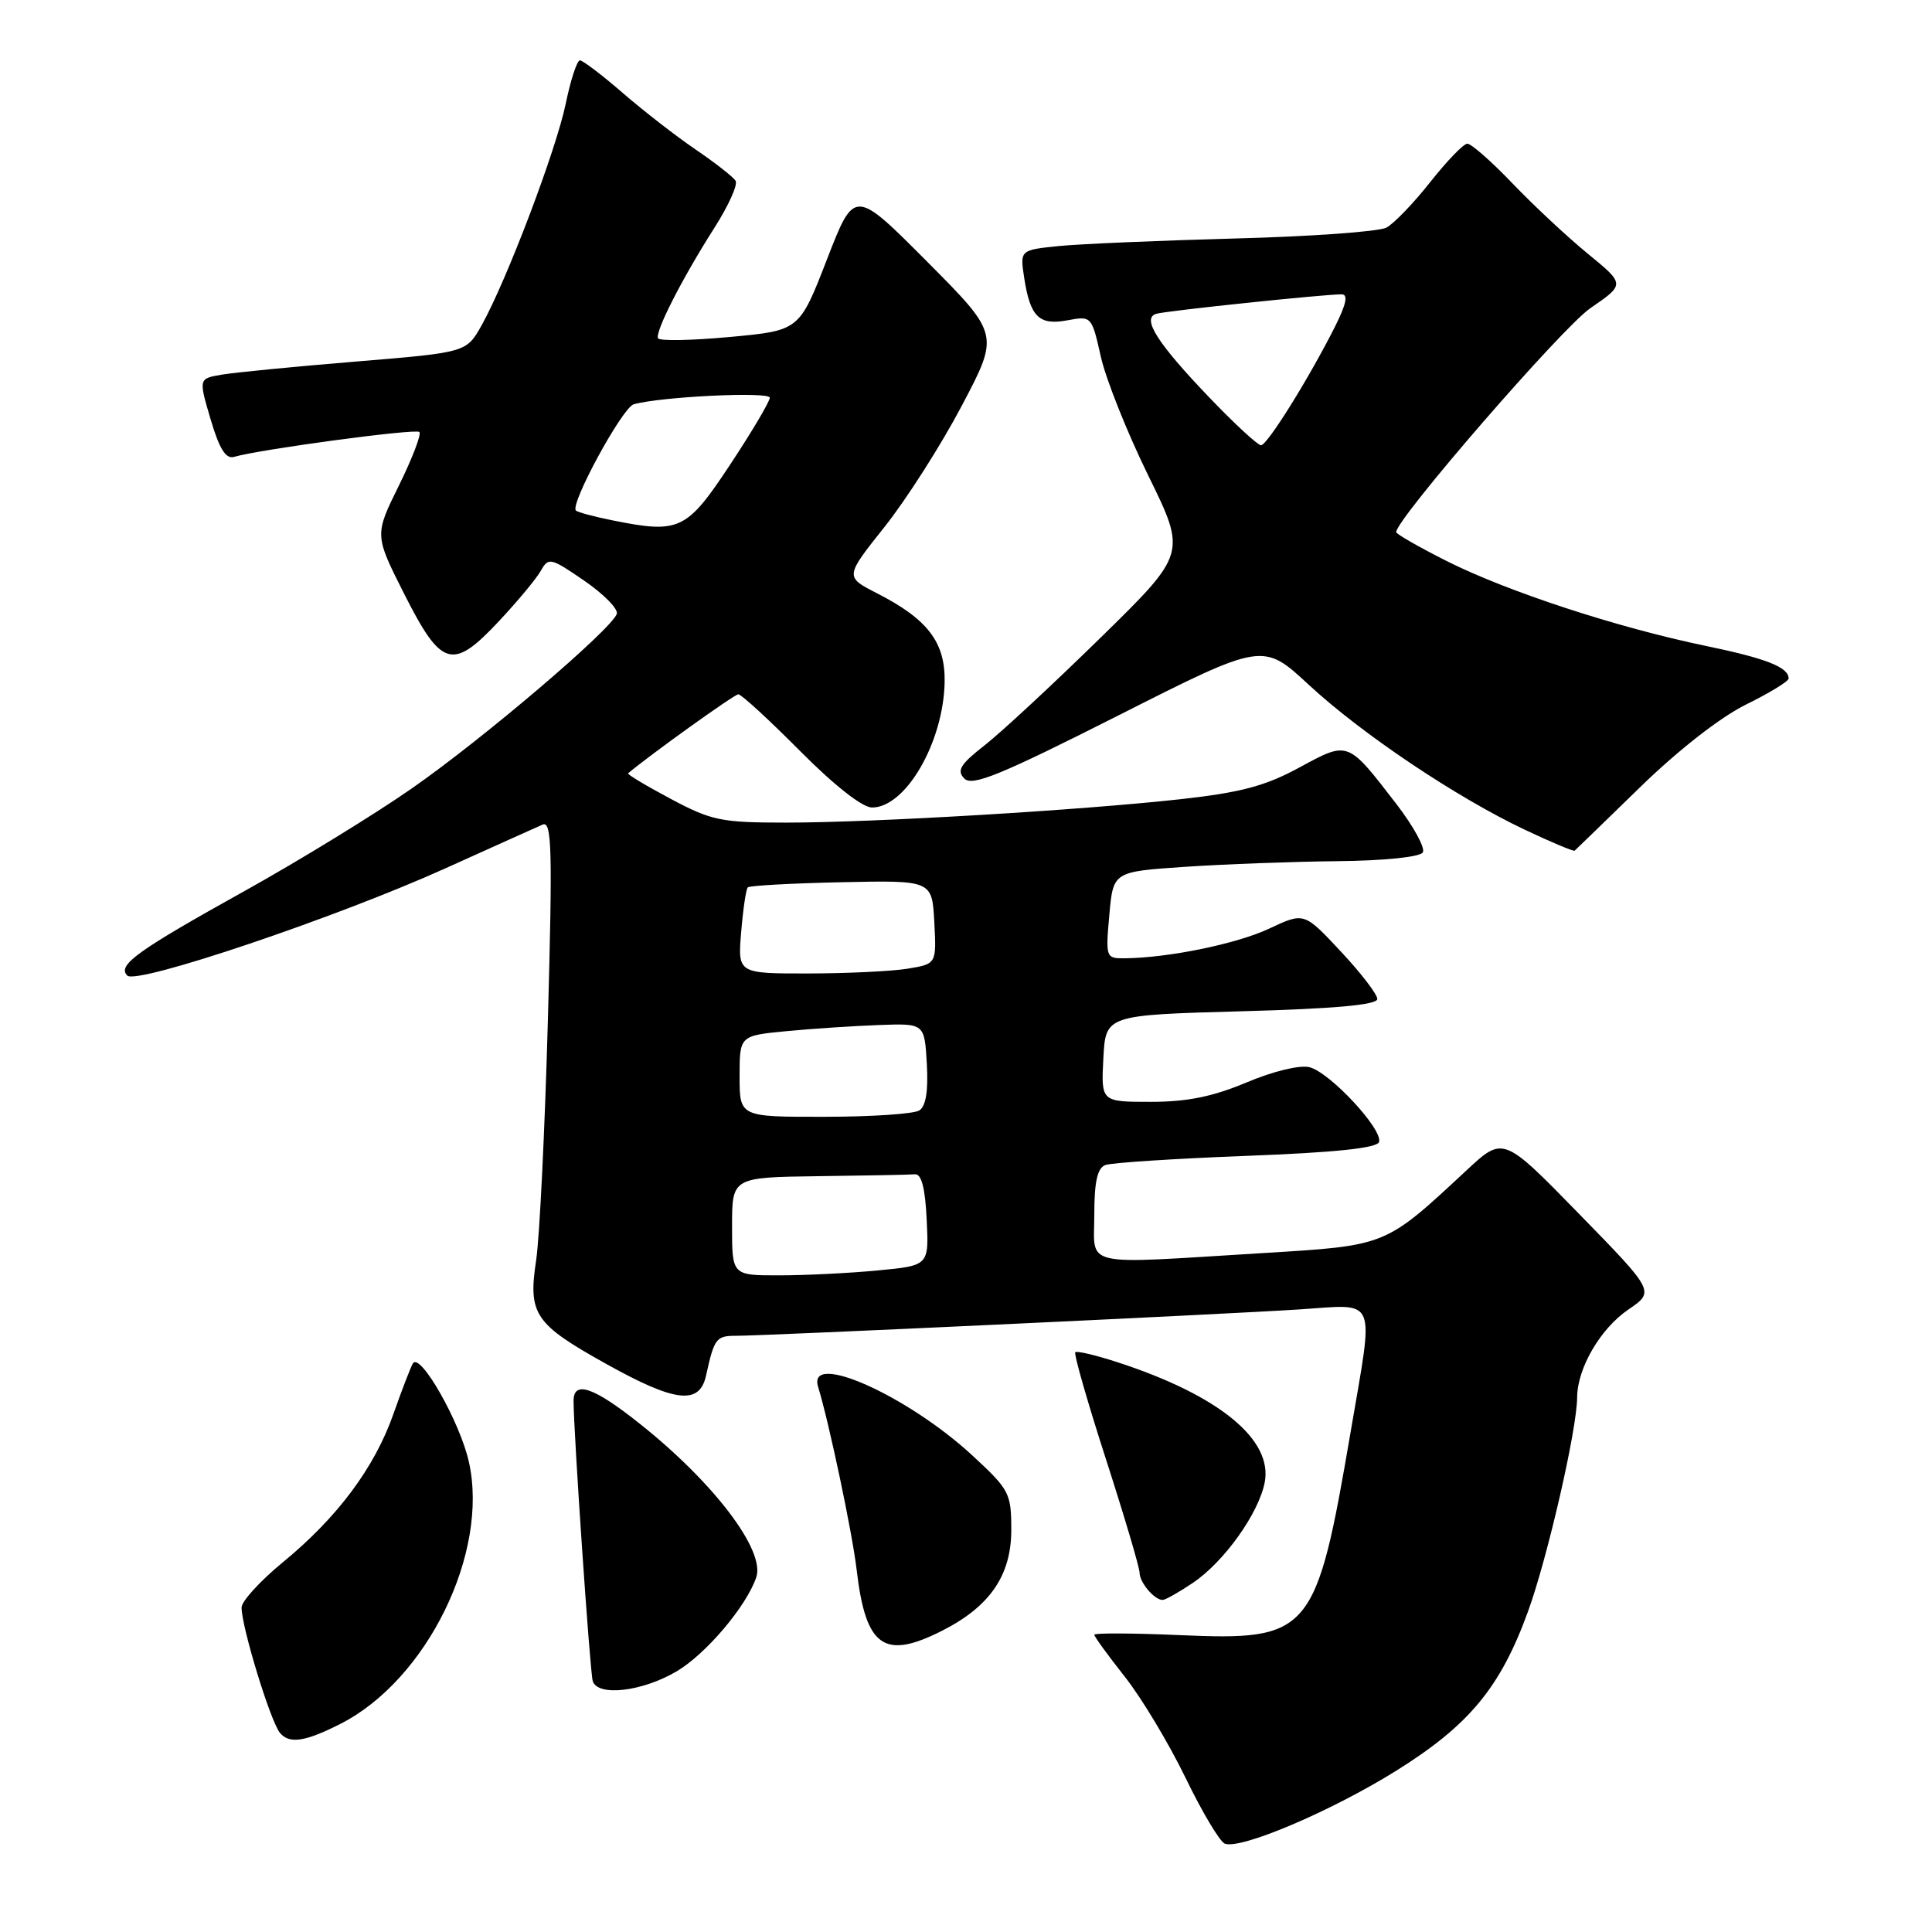 <?xml version="1.0" encoding="UTF-8" standalone="no"?>
<!DOCTYPE svg PUBLIC "-//W3C//DTD SVG 1.1//EN" "http://www.w3.org/Graphics/SVG/1.1/DTD/svg11.dtd" >
<svg xmlns="http://www.w3.org/2000/svg" xmlns:xlink="http://www.w3.org/1999/xlink" version="1.1" viewBox="0 0 256 256">
 <g >
 <path fill="currentColor"
d=" M 184.88 234.71 C 194.65 228.63 198.80 223.64 202.48 213.50 C 205.06 206.38 208.96 189.42 208.98 185.15 C 209.01 181.27 212.07 176.03 215.78 173.51 C 219.27 171.13 219.27 171.13 209.23 160.84 C 199.19 150.55 199.19 150.55 194.35 155.05 C 183.46 165.18 183.83 165.03 167.32 166.04 C 142.89 167.53 145.00 168.01 145.00 160.97 C 145.00 156.59 145.40 154.78 146.47 154.37 C 147.27 154.07 155.67 153.52 165.13 153.16 C 176.96 152.71 182.46 152.13 182.73 151.32 C 183.27 149.67 176.22 142.09 173.51 141.41 C 172.22 141.09 168.71 141.94 165.17 143.43 C 160.70 145.31 157.30 146.00 152.48 146.00 C 145.90 146.00 145.90 146.00 146.20 140.25 C 146.50 134.50 146.50 134.50 164.50 134.00 C 176.91 133.66 182.50 133.15 182.50 132.37 C 182.50 131.75 180.32 128.91 177.65 126.06 C 172.80 120.87 172.80 120.87 168.19 123.04 C 163.88 125.07 154.78 126.93 148.99 126.98 C 146.54 127.00 146.49 126.86 146.99 121.25 C 147.50 115.50 147.50 115.50 157.00 114.86 C 162.22 114.51 171.31 114.17 177.19 114.11 C 183.42 114.05 188.15 113.56 188.53 112.95 C 188.88 112.38 187.30 109.48 185.01 106.51 C 178.52 98.10 178.70 98.16 172.17 101.70 C 167.68 104.14 164.43 105.01 156.50 105.89 C 143.12 107.37 115.72 109.00 104.14 109.00 C 95.56 109.00 94.29 108.74 88.87 105.85 C 85.62 104.12 83.08 102.60 83.23 102.47 C 85.85 100.22 97.30 92.00 97.83 92.00 C 98.23 92.00 101.90 95.37 106.00 99.50 C 110.56 104.09 114.27 107.00 115.55 107.00 C 120.01 107.00 125.01 98.37 125.17 90.39 C 125.27 85.12 122.94 82.05 116.22 78.62 C 111.94 76.43 111.94 76.43 117.22 69.80 C 120.12 66.15 124.73 58.92 127.46 53.73 C 132.43 44.30 132.43 44.30 122.82 34.64 C 113.21 24.99 113.21 24.99 109.57 34.39 C 105.92 43.80 105.92 43.80 96.71 44.65 C 91.65 45.12 87.36 45.20 87.19 44.82 C 86.79 43.94 90.39 36.89 94.66 30.19 C 96.52 27.27 97.79 24.47 97.47 23.96 C 97.16 23.44 94.78 21.59 92.20 19.83 C 89.61 18.07 85.26 14.69 82.52 12.32 C 79.78 9.94 77.22 8.00 76.84 8.00 C 76.46 8.00 75.61 10.59 74.96 13.75 C 73.68 19.91 67.13 37.18 63.82 43.10 C 61.80 46.70 61.80 46.70 47.15 47.91 C 39.09 48.57 31.11 49.35 29.41 49.64 C 26.31 50.16 26.31 50.16 27.91 55.57 C 29.06 59.47 29.92 60.85 31.00 60.54 C 34.49 59.53 55.09 56.76 55.57 57.24 C 55.86 57.53 54.64 60.72 52.86 64.33 C 49.62 70.89 49.62 70.89 53.56 78.70 C 58.50 88.47 59.96 88.89 66.14 82.28 C 68.61 79.64 71.11 76.63 71.68 75.60 C 72.68 73.82 72.99 73.90 77.42 76.95 C 80.00 78.72 81.94 80.70 81.73 81.34 C 81.06 83.37 64.00 97.91 54.58 104.46 C 49.59 107.94 39.65 114.03 32.50 118.01 C 18.10 126.02 15.50 127.90 16.87 129.27 C 18.11 130.51 44.58 121.58 59.04 115.05 C 65.34 112.20 71.14 109.60 71.91 109.26 C 73.12 108.75 73.22 112.49 72.60 135.08 C 72.20 149.61 71.50 163.97 71.04 167.00 C 69.96 174.16 70.83 175.44 80.37 180.75 C 89.50 185.84 92.70 186.20 93.56 182.25 C 94.64 177.35 94.90 177.00 97.51 177.00 C 101.43 177.00 162.30 174.15 172.25 173.50 C 182.63 172.82 182.08 171.49 178.98 189.65 C 174.38 216.59 173.68 217.42 156.25 216.66 C 150.06 216.39 145.00 216.37 145.00 216.61 C 145.00 216.86 146.82 219.36 149.04 222.17 C 151.26 224.98 154.88 231.01 157.09 235.57 C 159.30 240.14 161.65 244.06 162.30 244.30 C 164.45 245.07 176.31 240.03 184.88 234.71 Z  M 45.13 228.41 C 56.57 222.59 64.83 205.74 62.13 193.71 C 60.95 188.40 55.66 179.12 54.71 180.66 C 54.43 181.12 53.27 184.12 52.14 187.33 C 49.64 194.46 44.73 201.05 37.49 207.00 C 34.48 209.47 32.01 212.18 32.01 213.00 C 32.00 215.55 35.84 228.11 37.10 229.62 C 38.34 231.11 40.43 230.80 45.13 228.41 Z  M 89.63 221.48 C 93.53 219.19 98.90 212.85 100.21 209.00 C 101.42 205.44 94.58 196.43 84.71 188.60 C 78.66 183.79 76.00 182.88 76.00 185.62 C 76.00 189.70 78.18 221.64 78.54 222.75 C 79.20 224.83 85.06 224.16 89.63 221.48 Z  M 124.91 216.04 C 131.18 212.85 134.00 208.72 134.00 202.73 C 134.00 197.86 133.76 197.40 128.87 192.88 C 120.24 184.90 106.94 178.97 108.40 183.75 C 109.86 188.51 112.94 203.13 113.51 208.00 C 114.71 218.28 117.15 220.00 124.91 216.04 Z  M 158.06 209.74 C 162.20 206.95 166.78 200.54 167.58 196.43 C 168.68 190.76 161.55 184.91 148.19 180.54 C 145.26 179.58 142.70 178.97 142.48 179.18 C 142.27 179.40 144.10 185.78 146.55 193.37 C 149.00 200.97 151.00 207.72 151.00 208.39 C 151.00 209.68 152.96 212.00 154.05 212.00 C 154.41 212.00 156.22 210.98 158.06 209.74 Z  M 217.34 104.29 C 222.43 99.34 228.00 95.00 231.39 93.34 C 234.47 91.82 237.00 90.28 237.00 89.91 C 237.00 88.41 234.07 87.25 226.00 85.58 C 214.24 83.14 199.79 78.40 191.75 74.37 C 188.04 72.50 185.00 70.76 185.00 70.51 C 185.00 68.77 206.98 43.42 210.71 40.85 C 215.34 37.67 215.34 37.67 210.42 33.64 C 207.71 31.43 203.21 27.22 200.42 24.31 C 197.63 21.39 194.93 19.02 194.42 19.04 C 193.91 19.06 191.71 21.35 189.51 24.13 C 187.32 26.91 184.71 29.62 183.71 30.16 C 182.71 30.69 173.70 31.34 163.70 31.60 C 153.69 31.87 143.17 32.32 140.32 32.60 C 135.15 33.13 135.15 33.13 135.71 36.81 C 136.51 42.00 137.68 43.15 141.46 42.44 C 144.62 41.85 144.66 41.89 145.86 47.24 C 146.52 50.21 149.35 57.30 152.14 62.99 C 157.22 73.34 157.22 73.34 145.86 84.47 C 139.61 90.59 132.70 97.01 130.50 98.73 C 127.23 101.28 126.74 102.10 127.78 103.16 C 128.83 104.23 132.52 102.72 148.21 94.79 C 167.35 85.11 167.35 85.11 173.42 90.74 C 180.45 97.25 193.00 105.67 202.08 109.96 C 205.55 111.60 208.51 112.84 208.65 112.72 C 208.79 112.60 212.70 108.81 217.34 104.29 Z  M 97.00 162.50 C 97.00 156.00 97.00 156.00 108.50 155.85 C 114.83 155.77 120.56 155.66 121.25 155.60 C 122.10 155.53 122.60 157.47 122.79 161.60 C 123.09 167.70 123.09 167.70 116.29 168.34 C 112.56 168.70 106.69 168.99 103.25 168.99 C 97.00 169.00 97.00 169.00 97.00 162.50 Z  M 98.00 142.62 C 98.00 137.23 98.00 137.23 104.25 136.63 C 107.69 136.30 113.20 135.94 116.50 135.82 C 122.50 135.60 122.50 135.60 122.81 140.96 C 123.01 144.56 122.69 146.58 121.81 147.14 C 121.09 147.60 115.44 147.98 109.25 147.98 C 98.00 148.00 98.00 148.00 98.00 142.62 Z  M 98.21 123.50 C 98.46 120.48 98.85 117.81 99.09 117.58 C 99.32 117.35 104.91 117.04 111.50 116.90 C 123.50 116.64 123.50 116.64 123.80 122.18 C 124.09 127.72 124.09 127.72 120.30 128.35 C 118.21 128.70 112.28 128.98 107.13 128.99 C 97.75 129.00 97.75 129.00 98.21 123.50 Z  M 81.11 68.94 C 78.70 68.46 76.54 67.87 76.31 67.65 C 75.49 66.83 82.47 53.99 83.97 53.57 C 87.62 52.55 102.00 51.86 102.00 52.70 C 102.00 53.20 99.64 57.19 96.75 61.56 C 90.97 70.30 90.04 70.74 81.11 68.94 Z  M 160.32 52.75 C 153.34 45.47 151.24 42.17 153.21 41.58 C 154.50 41.19 175.38 39.00 177.77 39.00 C 178.66 39.00 178.40 40.27 176.91 43.25 C 173.45 50.12 167.92 59.00 167.09 59.00 C 166.66 59.00 163.62 56.19 160.32 52.75 Z "/>
</g>
</svg>